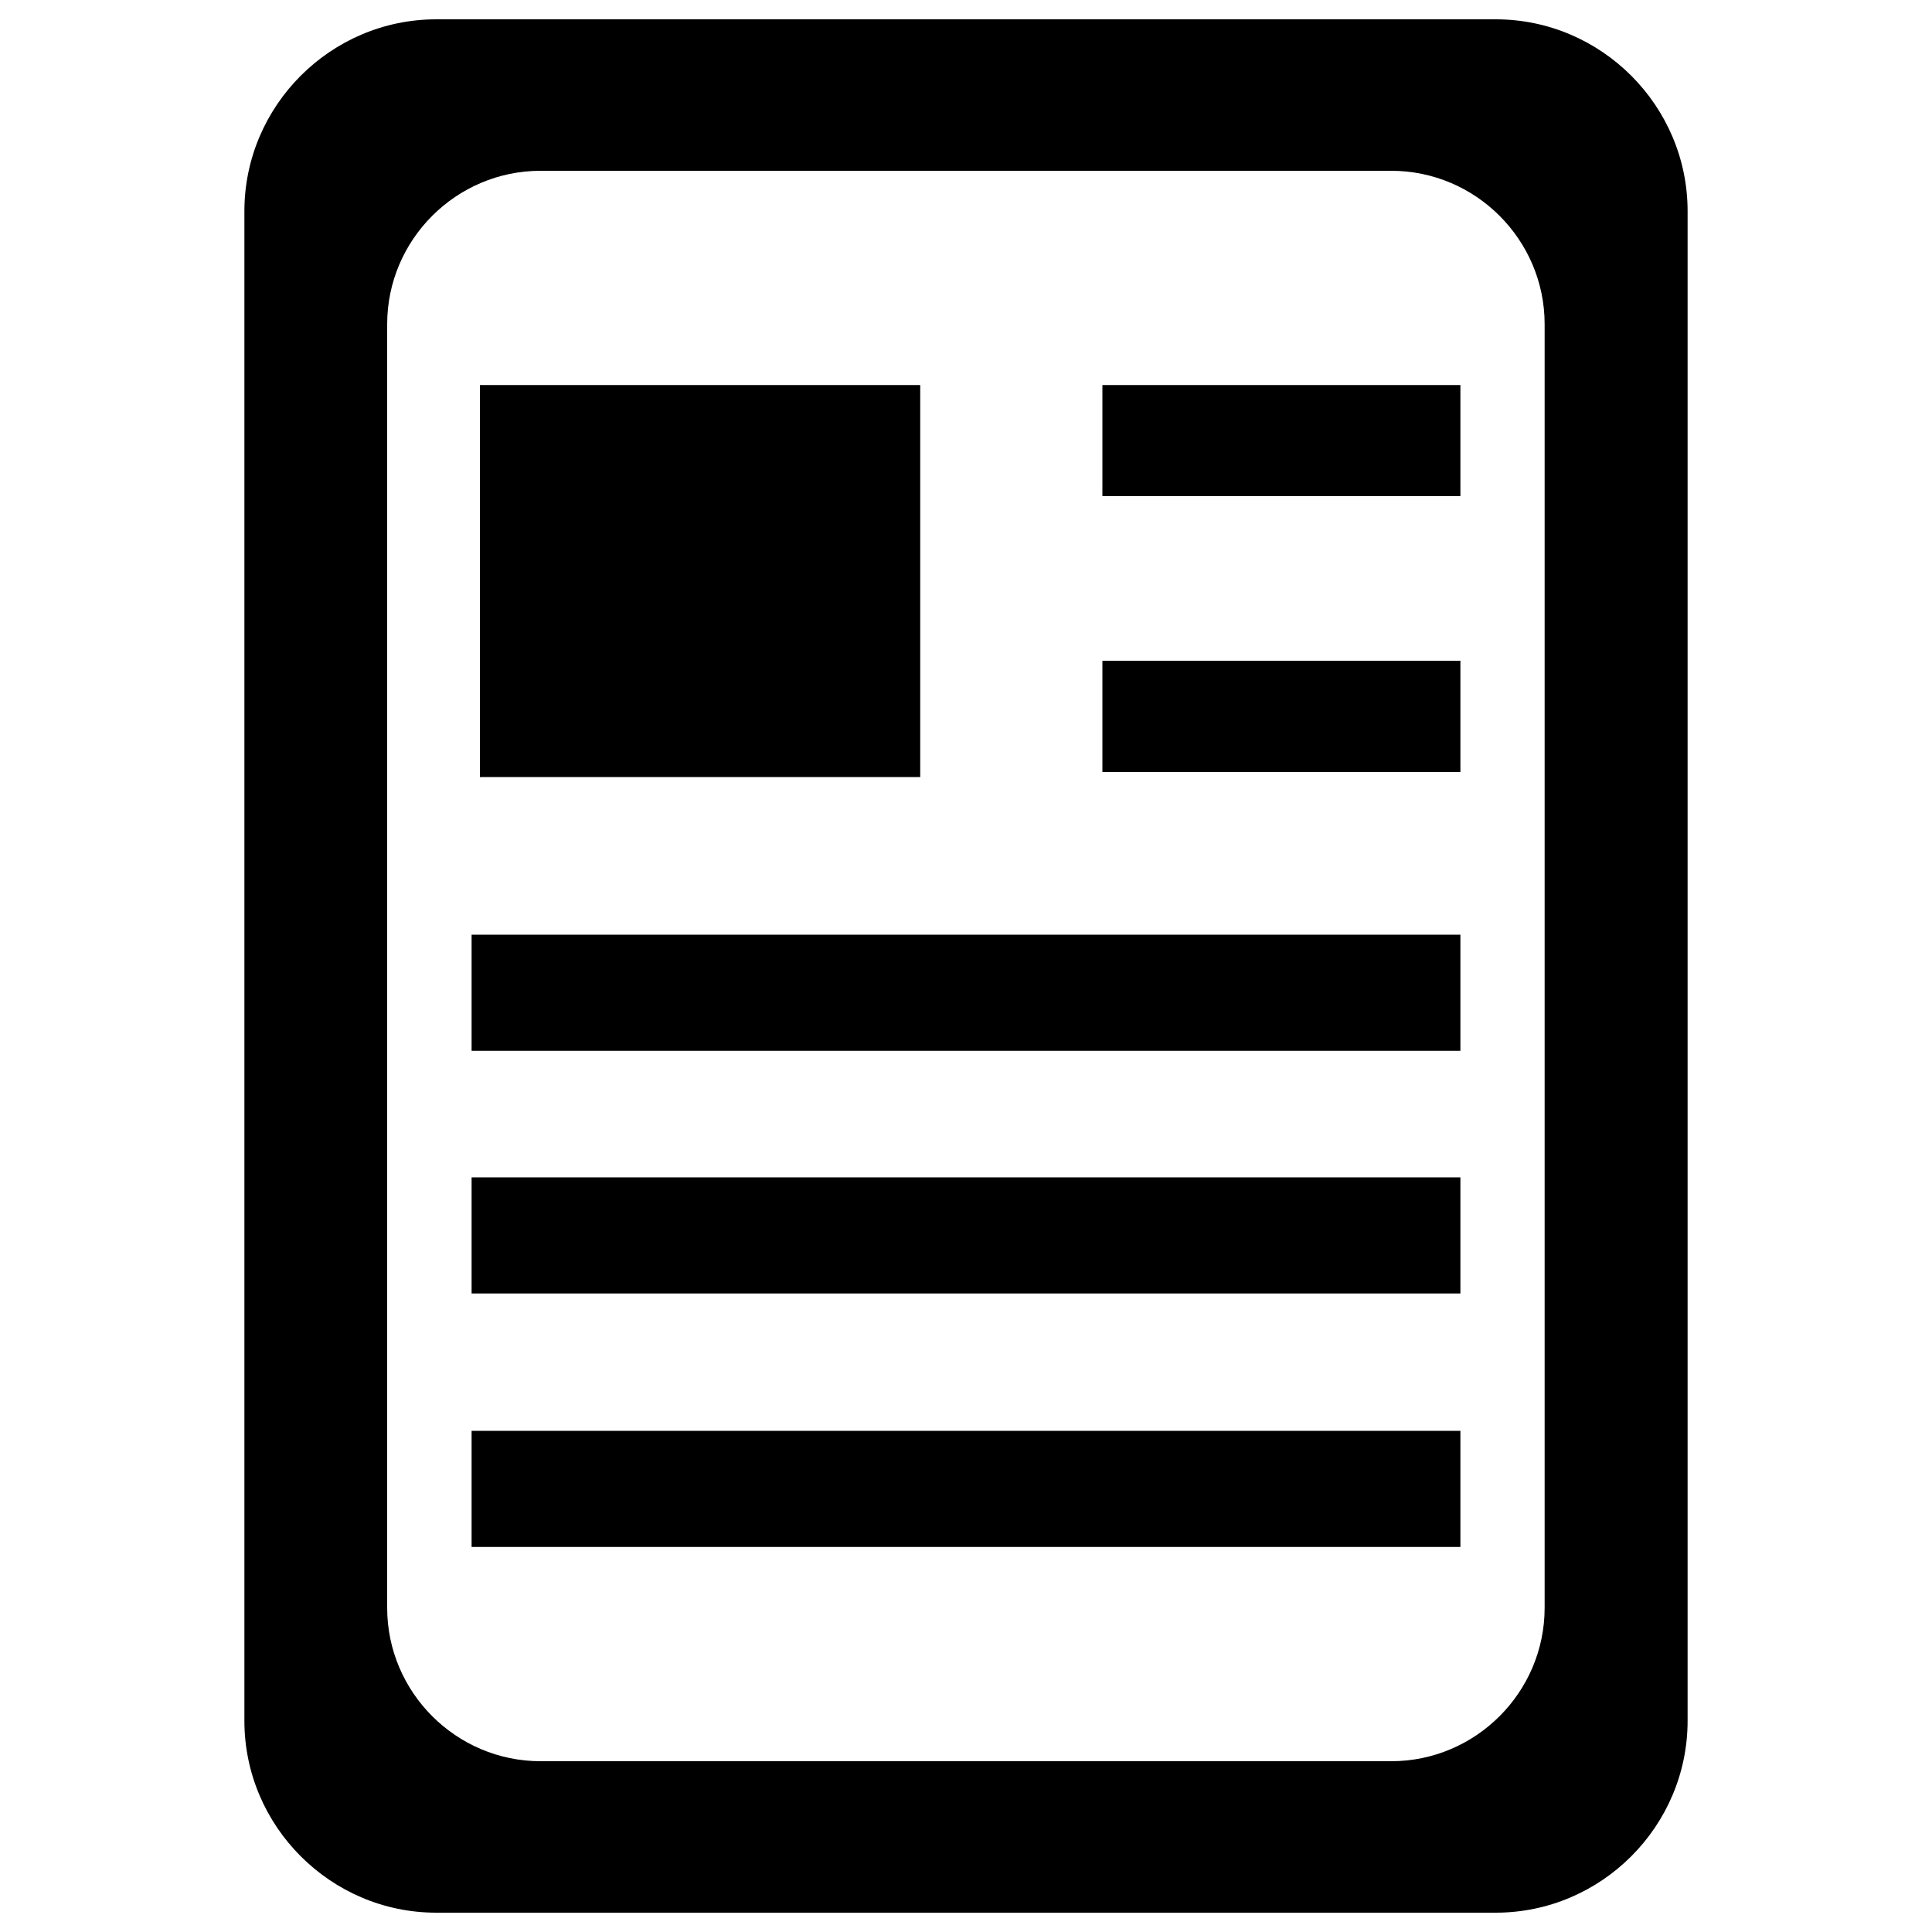 <?xml version="1.0" encoding="utf-8"?>
<!-- Svg Vector Icons : http://www.onlinewebfonts.com/icon -->
<!DOCTYPE svg PUBLIC "-//W3C//DTD SVG 1.1//EN" "http://www.w3.org/Graphics/SVG/1.1/DTD/svg11.dtd">
<svg version="1.1" xmlns="http://www.w3.org/2000/svg" xmlns:xlink="http://www.w3.org/1999/xlink" x="0px" y="0px" viewBox="0 0 1000 1000" enable-background="new 0 0 1000 1000" xml:space="preserve">
<g><path d="M244.1,740.6h511.8v60.1H244.1V740.6z"/><path d="M244.1,609.4h511.8v60.1H244.1V609.4z"/><path d="M248.4,199.3h227.9v202.9H248.4V199.3z"/><path d="M244.1,483.8h511.8v60.1H244.1V483.8z"/><path d="M774.2,10H225.8c-54.6,0-99.3,44.7-99.3,99.3v781.4c0,54.6,44.7,99.3,99.3,99.3h548.4c54.6,0,99.3-44.7,99.3-99.3V109.3C873.5,54.7,828.8,10,774.2,10z M799.5,832.2c0,43.7-35.7,79.4-79.4,79.4H279.8c-43.7,0-79.4-35.7-79.4-79.4V167.8c0-43.7,35.7-79.4,79.4-79.4h440.3c43.7,0,79.4,35.7,79.4,79.4V832.2z"/><path d="M570.6,342h185.3v57.6H570.6V342z"/><path d="M570.6,199.3h185.3v57.5H570.6V199.3L570.6,199.3z"/></g>
</svg>